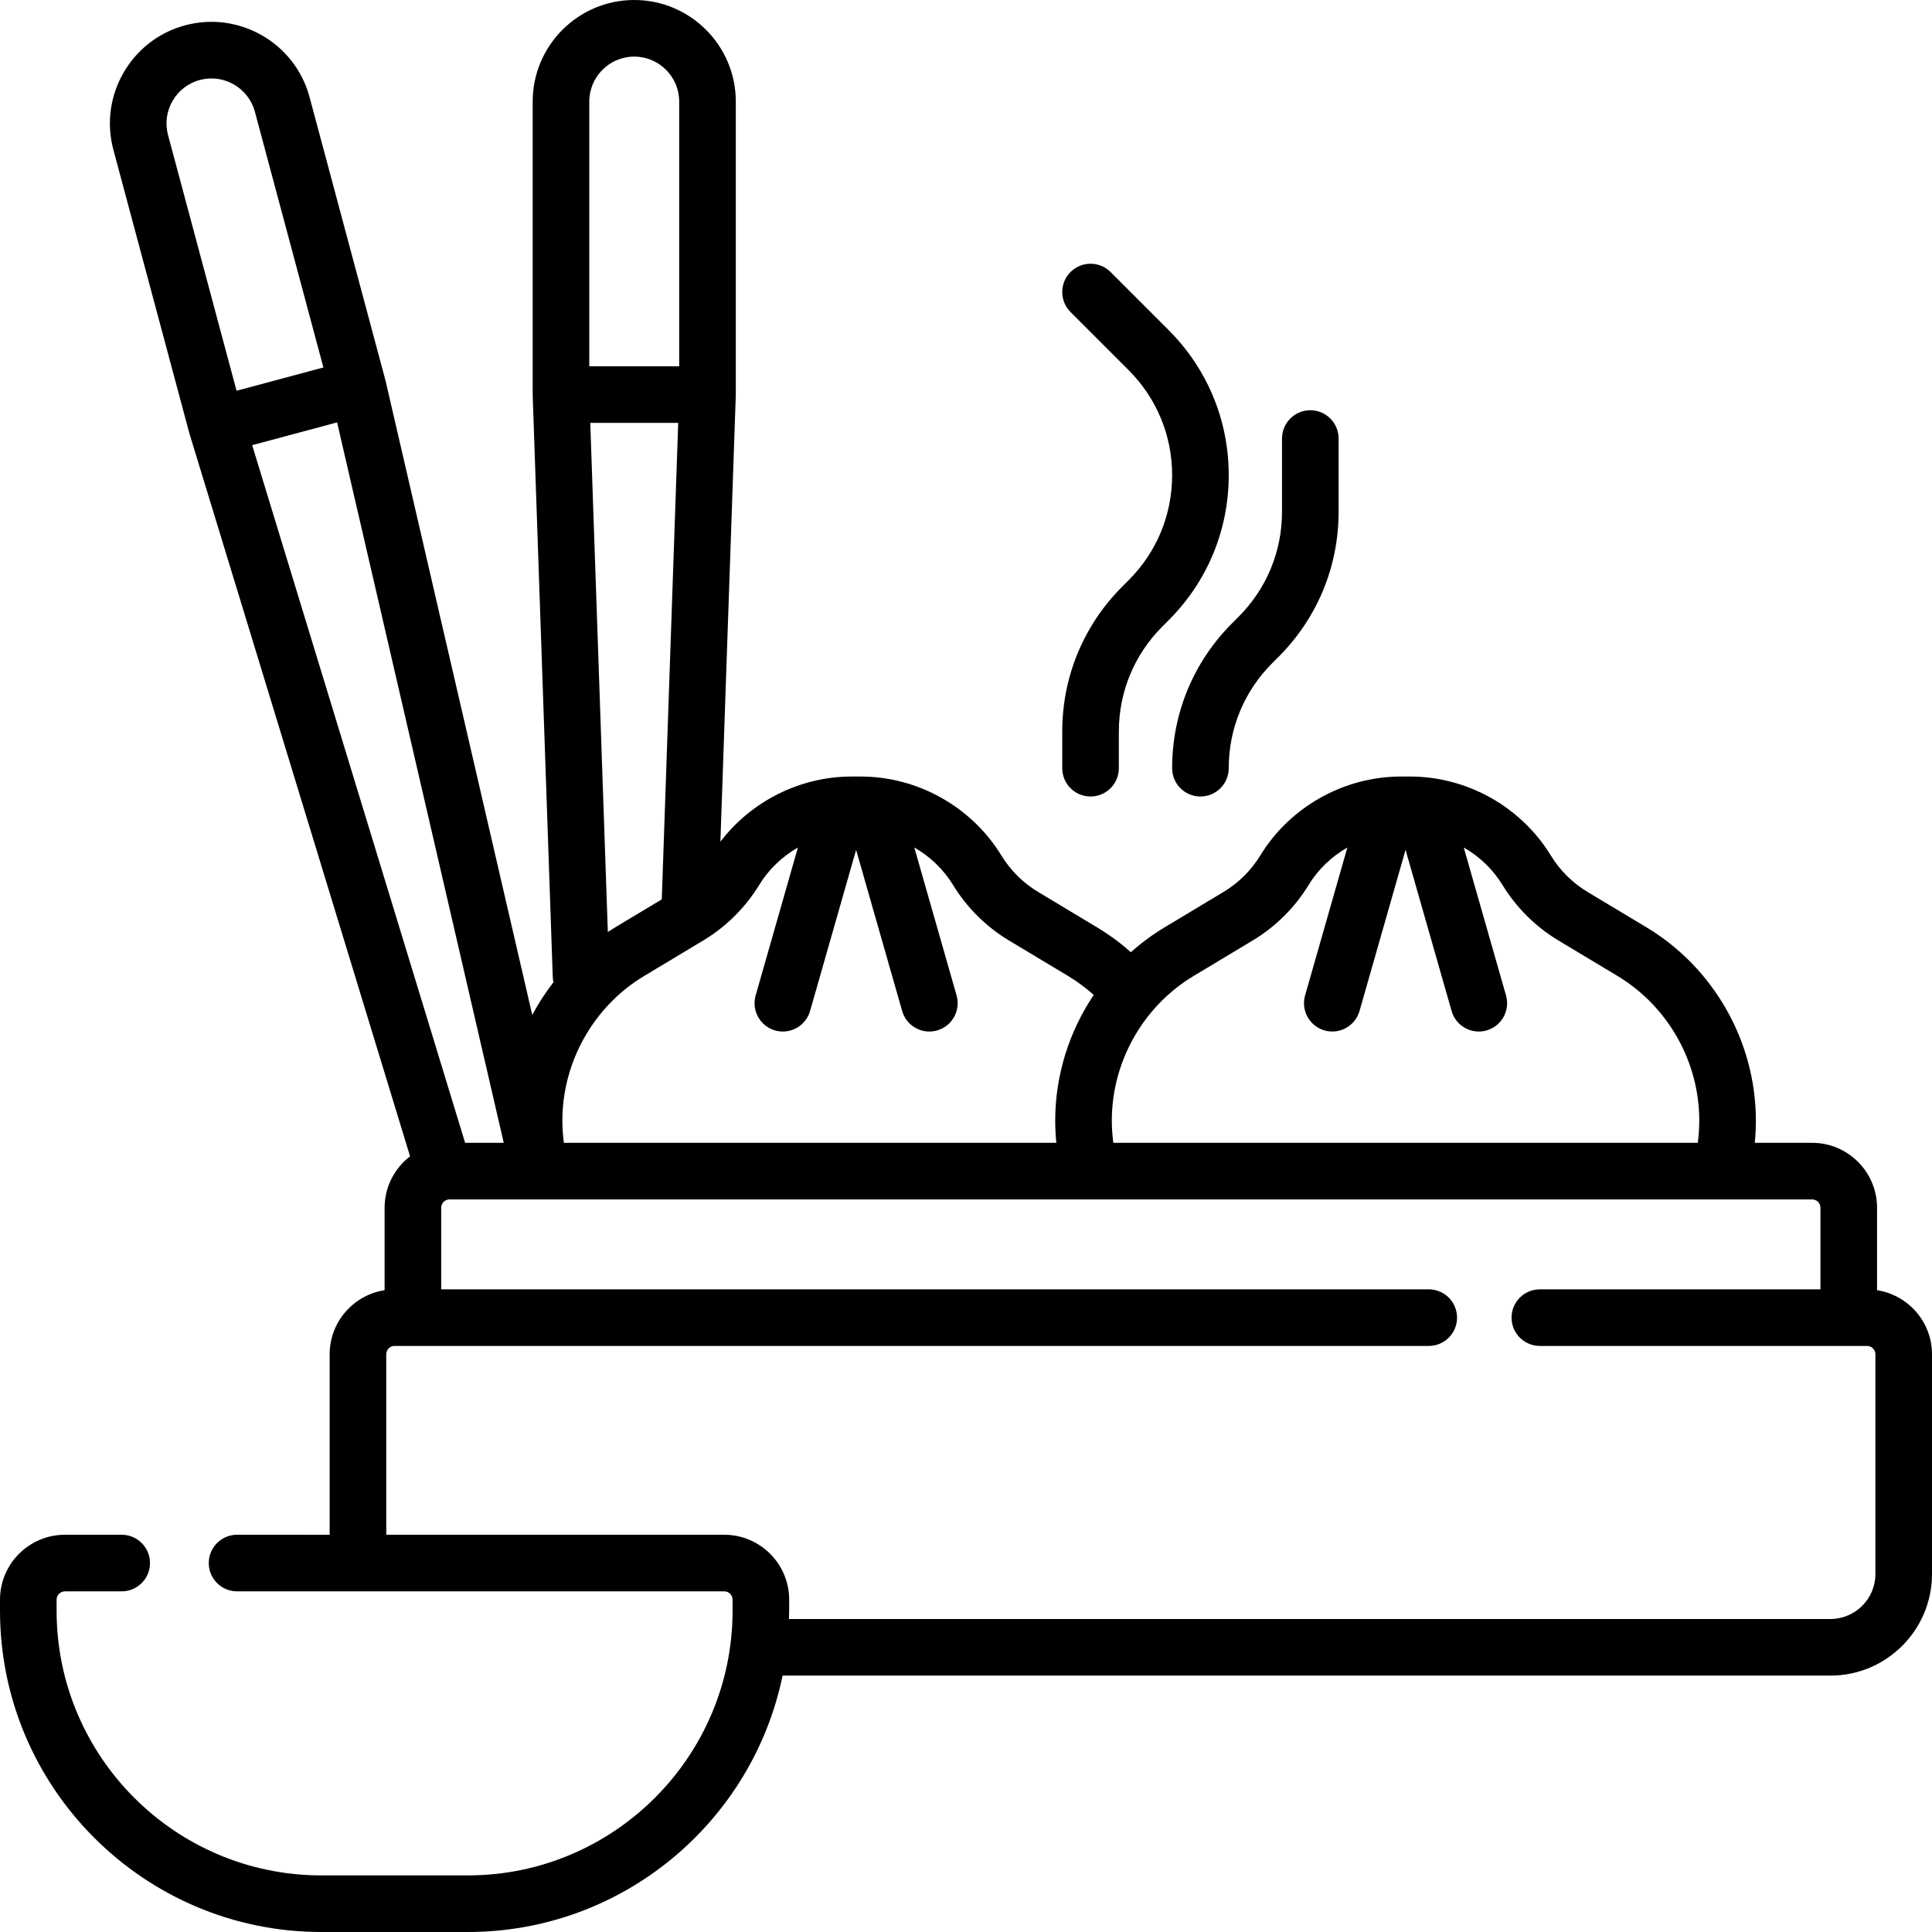 <?xml version="1.0" encoding="iso-8859-1"?>
<!-- Generator: Adobe Illustrator 19.0.0, SVG Export Plug-In . SVG Version: 6.00 Build 0)  -->
<svg version="1.1" id="Capa_1" xmlns="http://www.w3.org/2000/svg" xmlns:xlink="http://www.w3.org/1999/xlink" x="0px" y="0px"
	 viewBox="0 0 512 512" style="enable-background:new 0 0 512 512;" xml:space="preserve">
<g>
	<g>
		<g>
			<path d="M318.125,211.082c4.143,0,7.5-3.358,7.5-7.5c0-10.516,4.095-20.403,11.53-27.838l1.667-1.667
				c10.269-10.269,15.924-23.922,15.924-38.445v-19.414c0-4.142-3.357-7.5-7.5-7.5s-7.5,3.358-7.5,7.5v19.414
				c0,10.516-4.095,20.403-11.53,27.838l-1.667,1.667c-10.269,10.269-15.924,23.922-15.924,38.445
				C310.625,207.724,313.982,211.082,318.125,211.082z"/>
			<path d="M299.094,98.089c7.436,7.436,11.531,17.322,11.531,27.838s-4.094,20.402-11.531,27.838l-1.665,1.666
				c-10.27,10.268-15.925,23.921-15.925,38.444v9.708c0,4.142,3.357,7.5,7.5,7.5s7.5-3.358,7.5-7.5v-9.708
				c0-10.516,4.094-20.402,11.531-27.838l1.665-1.666c10.27-10.268,15.925-23.921,15.925-38.444
				c0-14.522-5.655-28.175-15.924-38.445l-15.394-15.394c-2.929-2.929-7.677-2.929-10.607,0c-2.929,2.928-2.929,7.677,0,10.606
				L299.094,98.089z"/>
			<path d="M497.44,341.912v-21.846c0-9.488-7.719-17.207-17.207-17.207h-15.199c0.192-1.955,0.292-3.922,0.292-5.894
				c0-20.847-11.102-40.465-28.973-51.198l-15.65-9.4c-3.954-2.374-7.316-5.71-9.72-9.648c-7.883-12.91-22.176-20.93-37.302-20.93
				h-2.393c-15.126,0-29.419,8.019-37.302,20.929c-2.405,3.938-5.766,7.274-9.72,9.649l-15.65,9.399
				c-3.203,1.923-6.183,4.136-8.926,6.586c-2.765-2.46-5.75-4.668-8.943-6.585l-15.65-9.4c-3.954-2.374-7.316-5.71-9.72-9.648
				c-7.883-12.91-22.176-20.93-37.302-20.93h-2.393c-13.633,0-26.573,6.53-34.769,17.268l4.077-118.228
				c0.004-0.086,0.005-0.172,0.005-0.258V26.914C194.995,12.074,182.922,0,168.081,0s-26.914,12.074-26.915,26.914v77.657
				c0,0.086,0.001,0.172,0.005,0.258l5.312,154.044c0.017,0.49,0.083,0.968,0.189,1.429c-2.116,2.728-3.997,5.631-5.615,8.676
				l-38.858-167.981c-0.019-0.083-0.04-0.166-0.062-0.248c-0.001-0.001-0.001-0.002-0.001-0.003c-0.001,0-0.001-0.001-0.001-0.002
				L82.037,25.736C78.195,11.401,63.408,2.867,49.074,6.705C34.74,10.546,26.202,25.333,30.043,39.668l20.1,75.011
				c0.022,0.083,0.046,0.166,0.071,0.248l58.458,191.508c-4.094,3.148-6.748,8.08-6.748,13.632v21.846
				c-8.233,1.28-14.561,8.396-14.561,16.982v47.83H62.825c-4.143,0-7.5,3.358-7.5,7.5c0,4.142,3.357,7.5,7.5,7.5h129.108
				c1.217,0,2.207,0.99,2.207,2.207v2.912c0,38.684-31.471,70.156-70.156,70.156H85.156C46.472,497,15,465.528,15,426.844v-2.912
				c0-1.217,0.99-2.207,2.207-2.207h15.041c4.143,0,7.5-3.358,7.5-7.5c0-4.142-3.357-7.5-7.5-7.5H17.207
				C7.719,406.725,0,414.444,0,423.932v2.912C0,473.799,38.201,512,85.156,512h38.828c41.062,0,75.428-29.214,83.408-67.949h277.694
				c14.841,0,26.914-12.074,26.914-26.914v-58.242C512,350.309,505.672,343.192,497.44,341.912z M316.343,258.628l15.65-9.4
				c6.021-3.615,11.139-8.695,14.8-14.691c2.548-4.173,6.118-7.562,10.269-9.934l-11.2,39.2c-1.138,3.983,1.169,8.134,5.151,9.272
				c3.979,1.137,8.133-1.168,9.272-5.151l12.202-42.71l12.202,42.71c0.941,3.294,3.944,5.441,7.208,5.441
				c0.682,0,1.376-0.094,2.064-0.291c3.982-1.138,6.289-5.289,5.151-9.272l-11.201-39.201c4.151,2.372,7.722,5.762,10.27,9.935
				c3.661,5.995,8.779,11.075,14.8,14.69l15.65,9.4c13.382,8.037,21.695,22.728,21.695,38.339c0,1.977-0.137,3.946-0.393,5.894
				H295.042c-0.256-1.948-0.398-3.919-0.398-5.894C294.644,281.354,302.957,266.664,316.343,258.628z M156.167,26.914
				c0-6.569,5.345-11.914,11.914-11.914c6.569,0,11.914,5.345,11.914,11.914v70.157h-23.828V26.914z M179.732,112.071
				l-4.354,126.268l-12.368,7.428c-0.653,0.393-1.294,0.8-1.929,1.216l-4.651-134.912H179.732z M170.734,258.627l15.65-9.4
				c6.02-3.616,11.138-8.696,14.802-14.689c2.547-4.173,6.118-7.562,10.269-9.934l-11.2,39.2c-1.138,3.983,1.169,8.134,5.151,9.272
				c3.979,1.137,8.133-1.168,9.272-5.151l12.202-42.71l12.202,42.71c0.941,3.294,3.944,5.441,7.208,5.441
				c0.682,0,1.376-0.094,2.064-0.291c3.982-1.138,6.289-5.289,5.151-9.272l-11.201-39.201c4.151,2.372,7.722,5.762,10.27,9.935
				c3.661,5.995,8.779,11.075,14.8,14.69l15.65,9.4c2.44,1.465,4.718,3.155,6.823,5.042c-6.523,9.722-10.203,21.304-10.203,33.297
				c0,1.969,0.099,3.938,0.291,5.894h-130.5c-0.256-1.948-0.396-3.917-0.396-5.894C149.039,281.355,157.352,266.664,170.734,258.627
				z M44.531,35.786c-1.699-6.346,2.08-12.891,8.426-14.591c6.344-1.701,12.892,2.079,14.592,8.424l18.157,67.766l-23.016,6.167
				L44.531,35.786z M66.827,117.973l22.507-6.031l44.165,190.917h-10.236L66.827,117.973z M496.999,358.895v58.242
				c0,6.569-5.345,11.914-11.914,11.914H209.084c0.019-0.736,0.056-1.467,0.056-2.207v-2.912c0-9.488-7.719-17.207-17.207-17.207
				h-89.57v-47.83c0-1.217,0.99-2.207,2.207-2.207h274.062c4.143,0,7.5-3.358,7.5-7.5c0-4.142-3.357-7.5-7.5-7.5H116.924v-21.621
				c0-1.217,0.99-2.207,2.207-2.207h361.101c1.217,0,2.207,0.99,2.207,2.207v21.621h-74.362c-4.143,0-7.5,3.358-7.5,7.5
				c0,4.142,3.357,7.5,7.5,7.5h86.716C496.01,356.688,497,357.678,496.999,358.895L496.999,358.895z"/>
		</g>
	</g>
</g>
<g>
</g>
<g>
</g>
<g>
</g>
<g>
</g>
<g>
</g>
<g>
</g>
<g>
</g>
<g>
</g>
<g>
</g>
<g>
</g>
<g>
</g>
<g>
</g>
<g>
</g>
<g>
</g>
<g>
</g>
</svg>
